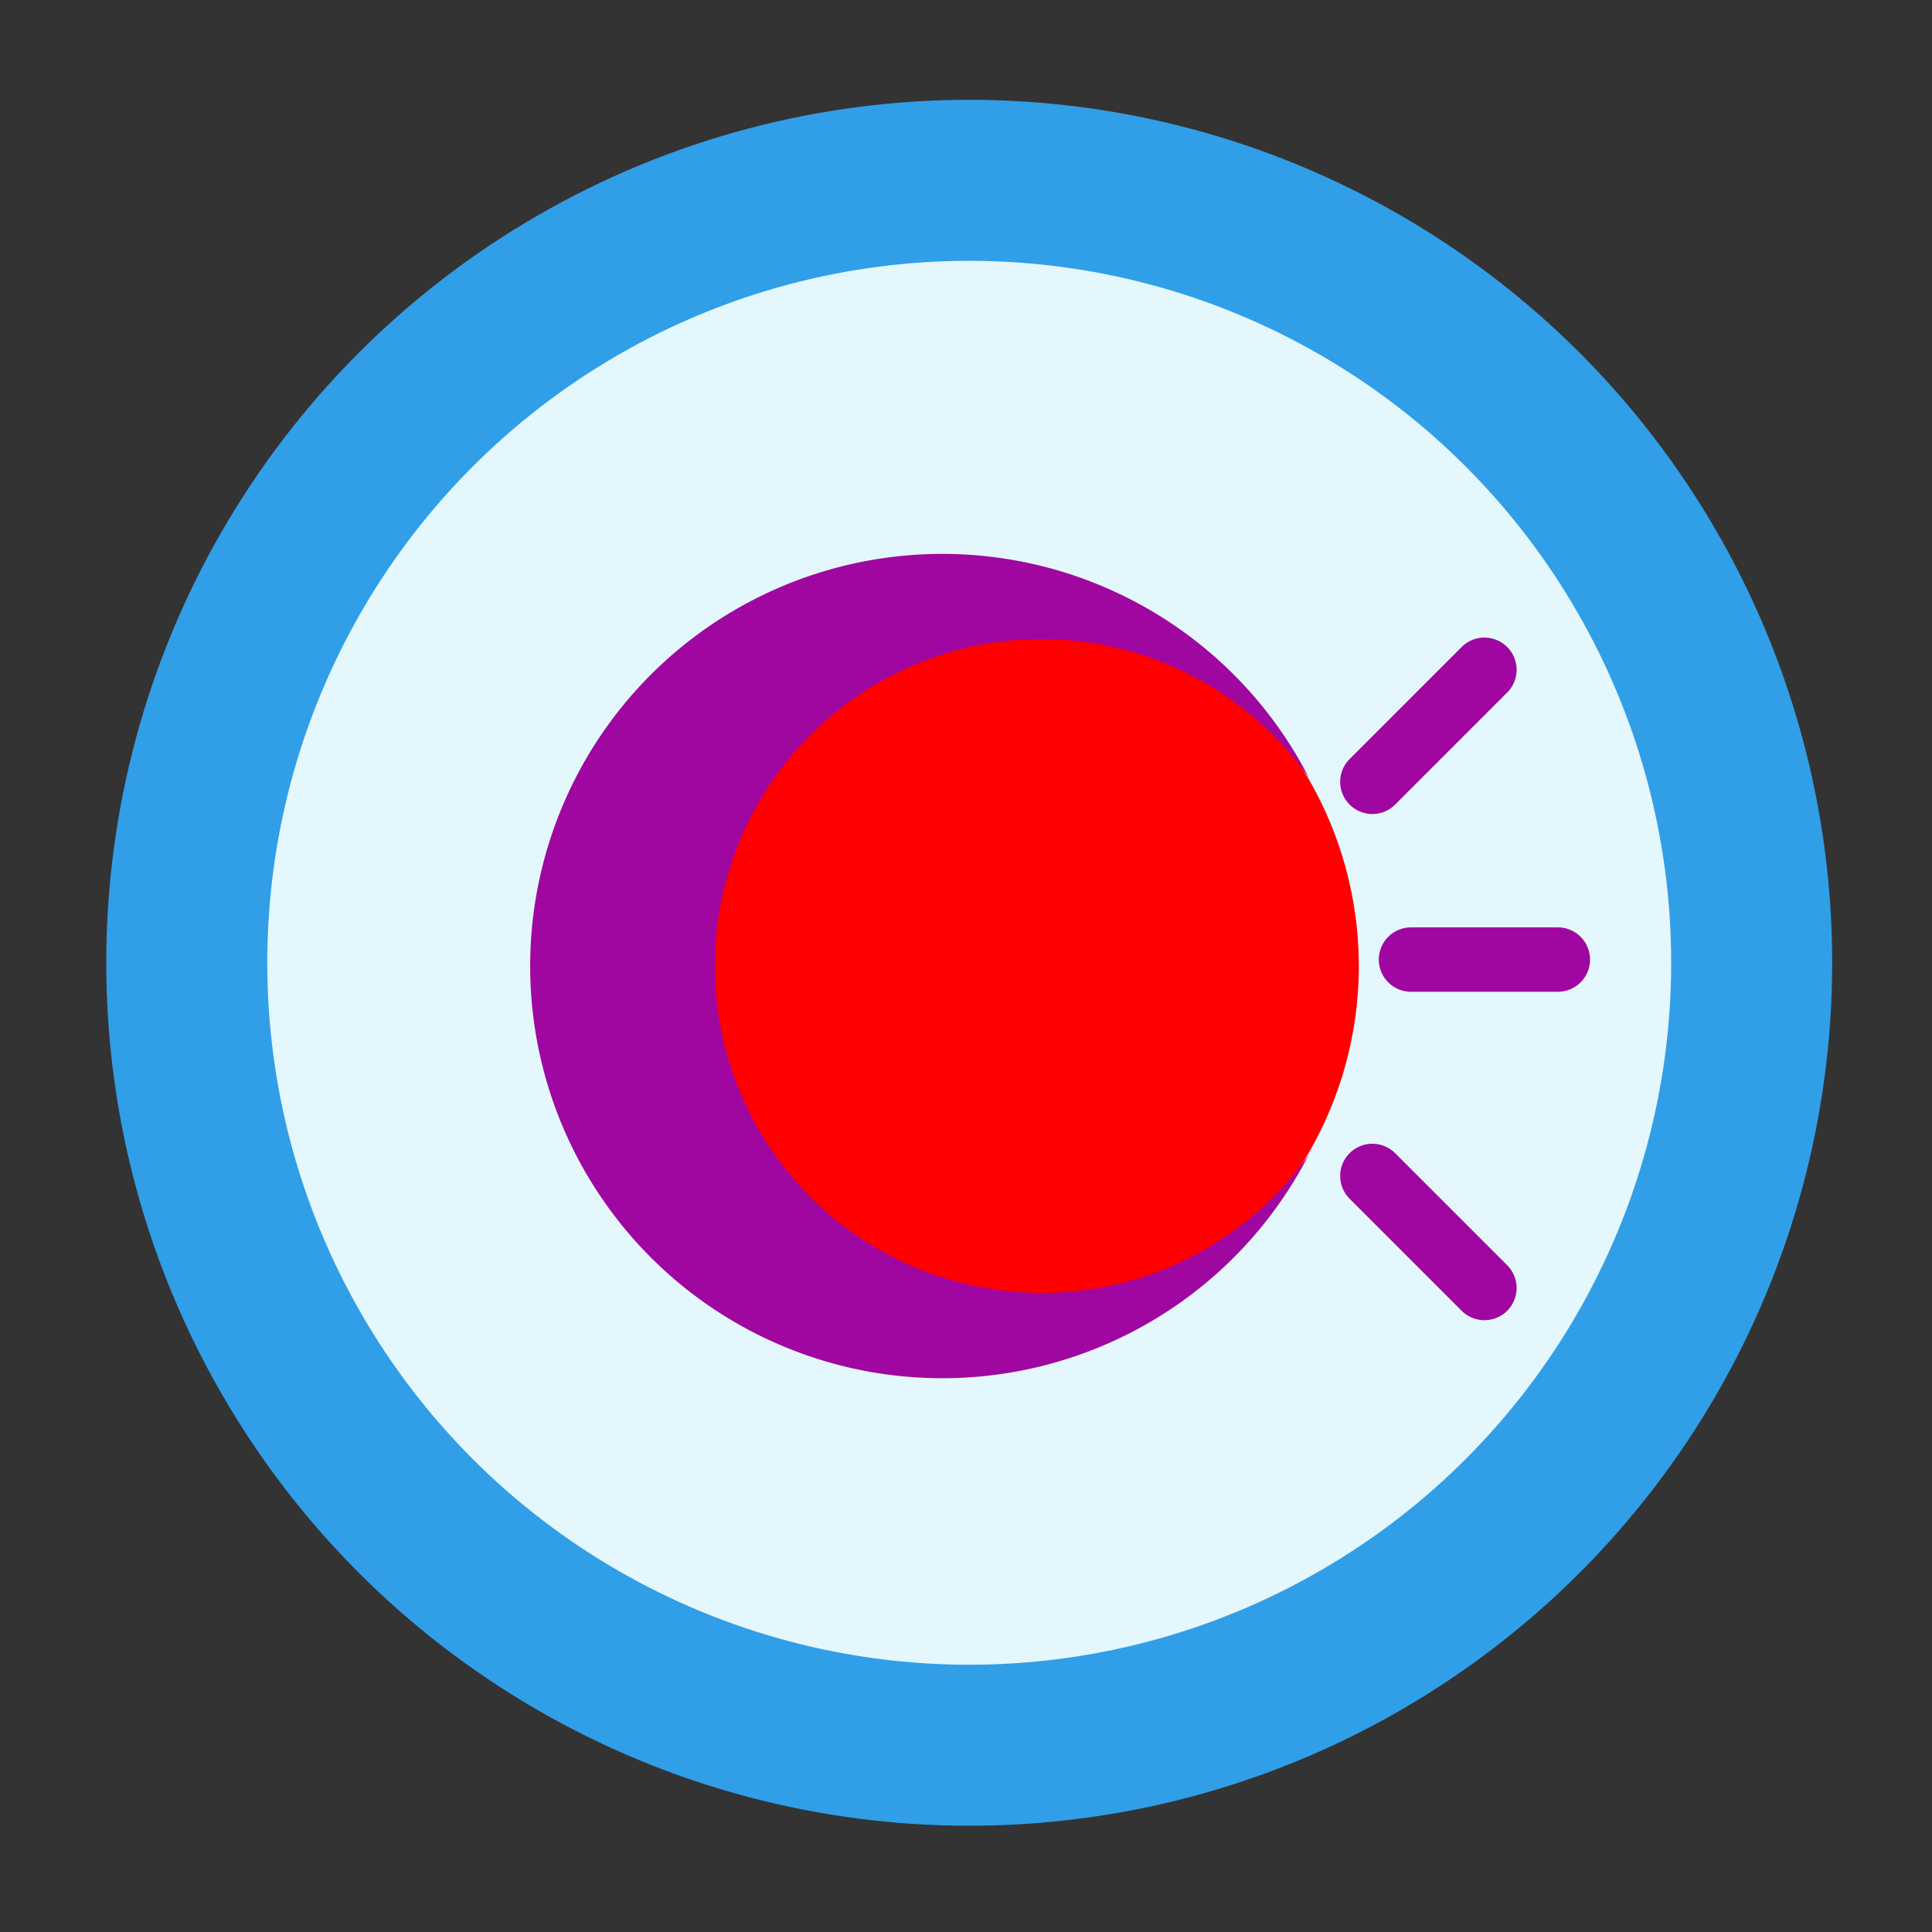 <svg xmlns="http://www.w3.org/2000/svg" viewBox="0 0 300 300">
  <rect x="0" y="0" width="300" height="300" fill="#333333" stroke="none"/>
  <defs>
    <style>
      .cls-1 {
        fill: #e3f7fc;
      }

      .cls-2, .cls-5 {
        fill: none;
        stroke-miterlimit: 10;
      }

      .cls-2 {
        stroke: #319ee8;
        stroke-width: 25px;
      }

      .cls-3 {
        fill: red;
      }

      .cls-4 {
        fill: #a007a0;
      }

      .cls-5 {
        stroke: #a007a0;
        stroke-linecap: round;
        stroke-width: 10px;
      }
    </style>
  </defs>
  <title>rogers_brendan_icons</title>
  <g id="Icon7">
    <circle id="background7" class="cls-1" cx="150.5" cy="149.5" r="121.5"/>
    <circle id="border7" class="cls-2" cx="150.5" cy="149.5" r="121.5"/>
    <circle id="sun" class="cls-3" cx="153" cy="150" r="58"/>
    <path id="moon" class="cls-4" d="M161.78,200.76a50.76,50.76,0,1,1,41.47-80,64,64,0,1,0,0,58.5A50.67,50.67,0,0,1,161.78,200.76Z"/>
    <line id="ray2" class="cls-5" x1="219.1" y1="149" x2="241.9" y2="149"/>
    <line id="ray3" class="cls-5" x1="213.1" y1="182.6" x2="230.5" y2="200"/>
    <line id="ray1" class="cls-5" x1="213.1" y1="121.4" x2="230.5" y2="104"/>
  </g>
</svg>
